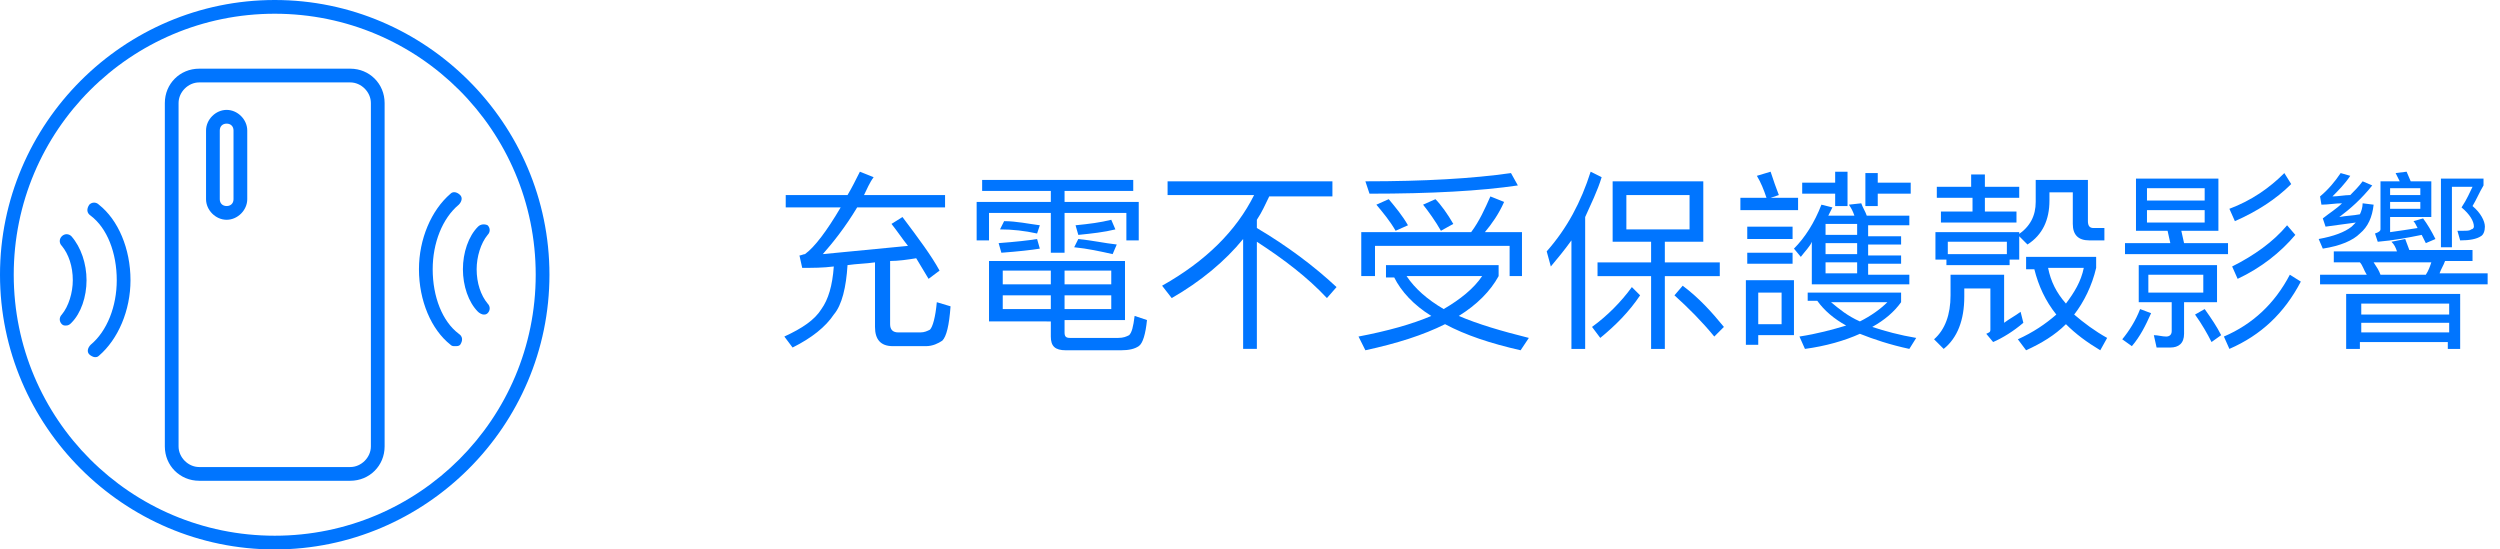 <?xml version="1.0" encoding="utf-8"?>
<!-- Generator: Adobe Illustrator 22.1.0, SVG Export Plug-In . SVG Version: 6.00 Build 0)  -->
<svg version="1.1" id="Layer_1" xmlns="http://www.w3.org/2000/svg" xmlns:xlink="http://www.w3.org/1999/xlink" x="0px" y="0px"
	 viewBox="0 0 182 40" style="enable-background:new 0 0 182 40;" xml:space="preserve">
<style type="text/css">
	.st0{enable-background:new    ;}
	.st1{fill:#0075FF;}
</style>
<title>Group 2</title>
<desc>Created with Sketch.</desc>
<g id="OMNIA_Q1_1920px_cn" transform="translate(-488, -5569)">
	<g id="Group-2" transform="translate(487, 5568)">
		<g class="st0">
			<path class="st1" d="M69.4,20.7l-0.8,0.6c-0.3-0.5-0.6-1-0.9-1.5c-0.6,0.1-1.3,0.2-1.9,0.2v4.6c0,0.4,0.2,0.6,0.6,0.6H68
				c0.3,0,0.5-0.1,0.7-0.2c0.2-0.2,0.4-0.9,0.5-2l1,0.3c-0.1,1.4-0.3,2.2-0.6,2.5c-0.3,0.2-0.7,0.4-1.2,0.4H66
				c-0.9,0-1.3-0.5-1.3-1.4v-4.7c-0.7,0.1-1.3,0.1-2,0.2c-0.1,1.6-0.4,2.9-1,3.6c-0.6,0.9-1.6,1.7-3,2.4l-0.6-0.8
				c1.3-0.6,2.2-1.2,2.7-2c0.5-0.7,0.8-1.7,0.9-3.1c-0.8,0.1-1.5,0.1-2.3,0.1l-0.2-0.9c0.1,0,0.3-0.1,0.4-0.1
				c0.7-0.5,1.6-1.7,2.6-3.4h-4v-0.9h4.5c0.3-0.5,0.6-1.1,0.9-1.7l1,0.4c-0.3,0.4-0.5,0.9-0.7,1.3h5.9v0.9h-6.4
				c-0.9,1.5-1.8,2.6-2.5,3.4c2.1-0.2,4.2-0.4,6.2-0.6c-0.4-0.5-0.8-1.1-1.2-1.6l0.8-0.5C67.9,18.4,68.8,19.6,69.4,20.7z"/>
			<path class="st1" d="M83.5,14.1v0.8h-5v0.8h5.4v2.8H83v-2h-4.5v2.9h-1v-2.9H73v2h-0.9v-2.8h5.4v-0.8h-5v-0.8H83.5z M82.9,20v4.3
				h-4.4v0.9c0,0.3,0.1,0.4,0.4,0.4h3.5c0.4,0,0.6-0.1,0.8-0.2c0.2-0.2,0.3-0.6,0.4-1.4l0.9,0.3c-0.1,1-0.3,1.7-0.6,1.9
				c-0.3,0.2-0.7,0.3-1.3,0.3h-4c-0.8,0-1.1-0.3-1.1-1v-1.1H73V20H82.9z M76.7,19.1c-0.6,0.1-1.5,0.2-2.8,0.3l-0.2-0.7
				c1.3-0.1,2.2-0.2,2.8-0.3L76.7,19.1z M76.7,17.4L76.5,18c-0.9-0.2-1.8-0.3-2.7-0.3l0.3-0.6C75,17.1,75.9,17.3,76.7,17.4z
				 M77.5,21.7v-1H74v1H77.5z M77.5,22.5H74v1h3.5V22.5z M78.5,21.7h3.4v-1h-3.4V21.7z M81.9,22.5h-3.4v1h3.4V22.5z M82.3,18.8
				l-0.3,0.7c-0.9-0.2-1.8-0.4-2.8-0.5l0.3-0.6C80.5,18.5,81.4,18.7,82.3,18.8z M79.3,17.4c1-0.1,1.8-0.2,2.6-0.4l0.3,0.7
				c-0.8,0.2-1.7,0.3-2.7,0.4L79.3,17.4z"/>
			<path class="st1" d="M98,14.3v1h-4.6c-0.3,0.6-0.5,1.1-0.9,1.7v0.6c2.2,1.3,4.2,2.8,5.8,4.3l-0.7,0.8c-1.4-1.5-3.1-2.8-5.1-4.1
				v7.8h-1v-8c-1.3,1.6-3.1,3.1-5.2,4.3l-0.7-0.9c3.2-1.8,5.4-4,6.7-6.6H86v-1H98z"/>
			<path class="st1" d="M110.1,20.2v0.9c-0.6,1.1-1.6,2.1-2.9,2.9c1.4,0.6,3.1,1.1,5.1,1.6l-0.6,0.9c-2.2-0.5-4-1.1-5.5-1.9
				c-1.6,0.8-3.5,1.4-5.8,1.9l-0.5-1c2.1-0.4,3.9-0.9,5.3-1.5c-1.3-0.8-2.2-1.8-2.7-2.8h-0.6v-0.9H110.1z M111.9,21.1h-1v-2.2h-9.8
				v2.2h-1v-3.2h8c0.6-0.8,1-1.7,1.4-2.6l1,0.4c-0.4,0.9-0.9,1.6-1.4,2.2h2.7V21.1z M111.5,14.5c-2.7,0.4-6.3,0.6-10.8,0.6l-0.3-0.9
				c4.3,0,7.8-0.2,10.6-0.6L111.5,14.5z M103.5,17.4l-0.9,0.4c-0.4-0.7-0.9-1.3-1.4-1.9l0.9-0.4C102.6,16.1,103.1,16.7,103.5,17.4z
				 M106.1,23.5c1.2-0.7,2.2-1.5,2.8-2.4h-5.5C104,22,104.9,22.8,106.1,23.5z M106.8,17.3l-0.9,0.5c-0.4-0.7-0.9-1.4-1.3-1.9
				l0.9-0.4C105.9,15.9,106.4,16.6,106.8,17.3z"/>
			<path class="st1" d="M117.6,13.9c-0.3,1-0.8,2-1.2,2.9v9.6h-1v-7.9c-0.5,0.7-1,1.3-1.5,1.9l-0.3-1.1c1.5-1.7,2.5-3.6,3.2-5.8
				L117.6,13.9z M120.4,22.5c-0.8,1.2-1.8,2.2-2.9,3.1l-0.6-0.8c1.1-0.8,2.1-1.8,2.9-2.9L120.4,22.5z M125,14.2v4.4h-2.8v1.5h4v1h-4
				v5.3h-1v-5.3h-3.9v-1h3.9v-1.5h-2.8v-4.4H125z M124,15.2h-4.6v2.5h4.6V15.2z M126.5,24.8l-0.7,0.7c-0.9-1.1-1.9-2.1-2.9-3
				l0.6-0.7C124.7,22.7,125.6,23.7,126.5,24.8z"/>
			<path class="st1" d="M130.5,15.2l-0.6,0.2h2v0.9h-4.2v-0.9h1.9c-0.2-0.6-0.4-1.1-0.7-1.6l1-0.3C130.1,14.1,130.3,14.7,130.5,15.2
				z M131.6,25.4H129v0.7h-0.9v-4.7h3.5V25.4z M131.5,17.5v0.9h-3.3v-0.9H131.5z M131.5,19.4v0.8h-3.3v-0.8H131.5z M130.7,24.6v-2.3
				H129v2.3H130.7z M132.1,19.7l-0.5-0.6c0.8-0.8,1.5-1.9,2-3.2l0.8,0.2l-0.3,0.6h1.9c-0.1-0.3-0.2-0.5-0.4-0.8l0.9-0.1
				c0.1,0.3,0.3,0.6,0.4,0.9h3.1v0.7h-3v0.8h2.4v0.6h-2.4v0.8h2.4v0.6h-2.4v0.8h3v0.7h-7.1v-3.1C132.8,18.9,132.4,19.3,132.1,19.7z
				 M132.6,23v-0.7h6.8v0.7c-0.5,0.7-1.2,1.3-2.1,1.8c0.9,0.3,2,0.6,3.2,0.8l-0.5,0.8c-1.4-0.3-2.6-0.7-3.6-1.1
				c-1.1,0.5-2.5,0.9-4,1.1l-0.4-0.9c1.3-0.2,2.4-0.5,3.4-0.8c-0.9-0.5-1.6-1.1-2.1-1.8H132.6z M134.6,14.3v-0.8h0.9V16h-0.9v-0.9
				h-2.4v-0.8H134.6z M136.2,17.3h-2.3v0.8h2.3V17.3z M136.2,18.7h-2.3v0.8h2.3V18.7z M136.2,20.1h-2.3v0.8h2.3V20.1z M138.4,23
				h-4.1c0.6,0.5,1.2,1,2.1,1.4C137.2,24,137.9,23.5,138.4,23z M137.7,13.5v0.8h2.4v0.8h-2.4V16h-0.9v-2.4H137.7z"/>
			<path class="st1" d="M145.6,25.3c0.2-0.1,0.3-0.1,0.3-0.3v-3H144v0.6c0,1.7-0.5,3-1.5,3.8l-0.7-0.7c0.8-0.7,1.2-1.8,1.2-3.2v-1.5
				h3.9v3.5c0.4-0.3,0.8-0.5,1.2-0.8l0.2,0.8c-0.7,0.6-1.5,1.1-2.2,1.4L145.6,25.3z M148,19.9h-0.7v0.4h-4.6v-0.4h-0.8v-2h6.1V19.9z
				 M144.5,14.6v-0.9h1v0.9h2.5v0.8h-2.5v1h2.3v0.8h-5.5v-0.8h2.3v-1H142v-0.8H144.5z M147.1,19.5v-0.9h-4.3v0.9H147.1z M153.6,19.6
				v0.9c-0.3,1.3-0.9,2.5-1.6,3.4c0.7,0.6,1.5,1.2,2.4,1.7l-0.5,0.9c-1-0.6-1.8-1.2-2.5-1.9c-0.8,0.8-1.8,1.4-2.9,1.9l-0.6-0.8
				c1.1-0.5,2-1.1,2.8-1.8c-0.8-1-1.3-2.1-1.6-3.3h-0.6v-0.9H153.6z M153,14.1v3c0,0.3,0.1,0.5,0.4,0.5h0.8v0.9h-1.1
				c-0.8,0-1.2-0.4-1.2-1.2V15h-1.7v0.6c0,1.4-0.5,2.5-1.6,3.2l-0.7-0.7c0.9-0.6,1.3-1.4,1.3-2.4v-1.6H153z M151.4,23.1
				c0.6-0.8,1.1-1.6,1.3-2.6h-2.6C150.3,21.5,150.7,22.3,151.4,23.1z"/>
			<path class="st1" d="M157.6,23.8c-0.4,0.9-0.8,1.7-1.4,2.4l-0.7-0.5c0.5-0.6,1-1.4,1.3-2.2L157.6,23.8z M162.5,14v3.8h-2.7
				l0.2,0.9h3.2v0.8h-7.5v-0.8h3.3l-0.2-0.9h-2.3V14H162.5z M162.4,20.3V23h-2.4v2.3c0,0.7-0.4,1-1,1h-1l-0.2-0.9
				c0.3,0,0.6,0.1,0.9,0.1c0.2,0,0.4-0.1,0.4-0.4V23h-2.4v-2.7H162.4z M161.5,15.6v-0.9h-4.2v0.9H161.5z M161.5,16.3h-4.2v0.9h4.2
				V16.3z M161.4,21h-4v1.3h4V21z M162.7,25.4l-0.7,0.5c-0.3-0.6-0.7-1.3-1.2-2l0.7-0.4C162,24.2,162.4,24.8,162.7,25.4z
				 M168.5,21.5c-1.2,2.3-2.9,3.9-5.2,4.9l-0.4-0.9c2.1-0.9,3.7-2.4,4.8-4.5L168.5,21.5z M167.8,14.4c-1.1,1.1-2.5,2-4.1,2.7
				l-0.4-0.9c1.6-0.6,2.9-1.5,4-2.6L167.8,14.4z M168.1,18.1c-1.1,1.3-2.5,2.4-4.2,3.2l-0.4-0.9c1.6-0.8,3-1.8,4-3L168.1,18.1z"/>
			<path class="st1" d="M173.8,15.9c-0.1,0.9-0.4,1.6-1,2.1c-0.5,0.5-1.4,0.9-2.7,1.1l-0.3-0.7c1.1-0.2,1.9-0.5,2.4-0.9
				c0.1-0.1,0.2-0.2,0.3-0.3c-0.7,0.1-1.5,0.2-2.2,0.3l-0.2-0.6c0.5-0.4,1-0.7,1.4-1.1c-0.5,0-1,0.1-1.5,0.1l-0.1-0.6
				c0.6-0.5,1.1-1.1,1.5-1.7l0.7,0.2c-0.4,0.6-0.9,1.1-1.3,1.5c0.4,0,0.9-0.1,1.3-0.1c0.3-0.3,0.6-0.6,0.9-1l0.7,0.3
				c-0.8,1-1.6,1.7-2.4,2.3c0.5-0.1,1-0.1,1.5-0.2c0.1-0.2,0.2-0.5,0.2-0.8L173.8,15.9z M175.5,19.3c-0.1-0.3-0.2-0.5-0.4-0.7l1-0.2
				c0.1,0.3,0.2,0.5,0.3,0.8h4.6v0.8H179c-0.1,0.3-0.3,0.6-0.4,0.9h3.5v0.8h-12.2V21h3.4c-0.2-0.3-0.3-0.7-0.5-0.9h-1.9v-0.8H175.5z
				 M180.2,26.4h-1v-0.5h-6.4v0.5h-1v-4h8.3V26.4z M179.3,23.9v-0.8h-6.4v0.8H179.3z M179.3,25.2v-0.7h-6.4v0.7H179.3z M178.3,18.4
				l-0.7,0.3c-0.1-0.2-0.2-0.4-0.3-0.6c-1,0.2-2,0.4-3.2,0.5l-0.2-0.6c0.3-0.1,0.4-0.2,0.4-0.3v-3.5h1.4c-0.1-0.2-0.2-0.4-0.3-0.6
				l0.8-0.1c0.1,0.2,0.2,0.5,0.3,0.7h1.5v2.6h-3v1.1c0.7-0.1,1.4-0.2,2-0.3c-0.1-0.2-0.2-0.4-0.3-0.5l0.7-0.2
				C177.7,17.3,178,17.8,178.3,18.4z M174.3,21h3.3c0.2-0.3,0.3-0.6,0.4-0.9h-4.2C174,20.4,174.2,20.7,174.3,21z M177.2,14.7H175
				v0.5h2.2V14.7z M175,16.2h2.2v-0.5H175V16.2z M181.8,13.9v0.6c-0.3,0.5-0.5,1-0.8,1.5c0.6,0.5,0.9,1.1,0.9,1.5
				c0,0.3-0.1,0.6-0.3,0.7c-0.3,0.2-0.8,0.3-1.5,0.3l-0.2-0.7c0.2,0,0.3,0,0.4,0c0.3,0,0.5,0,0.6-0.1c0.1,0,0.2-0.1,0.2-0.2
				c0-0.4-0.3-0.9-0.9-1.4c0.4-0.6,0.6-1.1,0.8-1.5h-1.5v4.4h-0.8v-5H181.8z"/>
		</g>
		<g id="icon_x2F_blue_x2F_-g-icon_x5F_support_x5F_case">
			<g id="Oval-7">
				<path class="st1" d="M21,41C10,41,1,32,1,21C1,10,10,1,21,1s20,9,20,20C41,32,32,41,21,41z M21,2C10.5,2,2,10.5,2,21
					s8.5,19,19,19s19-8.5,19-19S31.5,2,21,2z"/>
			</g>
			<g id="Rectangle">
				<path class="st1" d="M26.5,36h-11c-1.4,0-2.5-1.1-2.5-2.5v-25C13,7.1,14.1,6,15.5,6h11C27.9,6,29,7.1,29,8.5v25
					C29,34.9,27.9,36,26.5,36z M15.5,7C14.7,7,14,7.7,14,8.5v25c0,0.8,0.7,1.5,1.5,1.5h11c0.8,0,1.5-0.7,1.5-1.5v-25
					C28,7.7,27.3,7,26.5,7H15.5z"/>
			</g>
			<g id="Rectangle_1_">
				<path class="st1" d="M17.5,17c-0.8,0-1.5-0.7-1.5-1.5v-5C16,9.7,16.7,9,17.5,9S19,9.7,19,10.5v5C19,16.3,18.3,17,17.5,17z
					 M17.5,10c-0.3,0-0.5,0.2-0.5,0.5v5c0,0.3,0.2,0.5,0.5,0.5s0.5-0.2,0.5-0.5v-5C18,10.2,17.8,10,17.5,10z"/>
			</g>
			
				<g id="Group-Copy" transform="translate(34, 20.5) rotate(-180) translate(-34, -20.5) translate(31, 14)">
				<g id="Oval-7_3_">
					<path class="st1" d="M2.9,0.8c0.1,0,0.2,0,0.3,0.1C4.6,2,5.5,4.1,5.5,6.4c0,2.2-0.9,4.3-2.3,5.5C3,12.1,2.7,12,2.5,11.8
						c-0.2-0.2-0.1-0.5,0.1-0.7c1.2-1,1.9-2.8,1.9-4.7c0-2-0.7-3.8-1.9-4.7C2.3,1.5,2.3,1.2,2.5,0.9C2.6,0.8,2.7,0.8,2.9,0.8z"/>
				</g>
				<g id="Oval-7-Copy_2_">
					<path class="st1" d="M0.8,3.1c0.1,0,0.3,0.1,0.4,0.2C1.9,4,2.3,5.2,2.3,6.4c0,1.2-0.4,2.4-1.1,3.1C1,9.7,0.7,9.7,0.5,9.6
						c-0.2-0.2-0.2-0.5,0-0.7C1,8.3,1.3,7.3,1.3,6.4c0-1-0.3-1.9-0.8-2.5c-0.2-0.2-0.2-0.5,0-0.7C0.6,3.1,0.7,3.1,0.8,3.1z"/>
				</g>
			</g>
			<g id="Group-Copy-2" transform="translate(5, 15)">
				<g id="Oval-7_1_">
					<path class="st1" d="M2.9,12c-0.1,0-0.3-0.1-0.4-0.2c-0.2-0.2-0.1-0.5,0.1-0.7c1.2-1,1.9-2.8,1.9-4.7c0-2-0.7-3.8-1.9-4.7
						C2.3,1.5,2.3,1.2,2.5,0.9C2.7,0.7,3,0.7,3.2,0.9C4.6,2,5.5,4.1,5.5,6.4c0,2.2-0.9,4.3-2.3,5.5C3.1,12,3,12,2.9,12z"/>
				</g>
				<g id="Oval-7-Copy_3_">
					<path class="st1" d="M0.8,9.7c-0.1,0-0.2,0-0.3-0.1c-0.2-0.2-0.2-0.5,0-0.7C1,8.3,1.3,7.3,1.3,6.4c0-1-0.3-1.9-0.8-2.5
						c-0.2-0.2-0.2-0.5,0-0.7C0.7,3,1,3,1.2,3.2C1.9,4,2.3,5.2,2.3,6.4c0,1.2-0.4,2.4-1.1,3.1C1.1,9.6,1,9.7,0.8,9.7z"/>
				</g>
			</g>
		</g>
	</g>
</g>
</svg>
